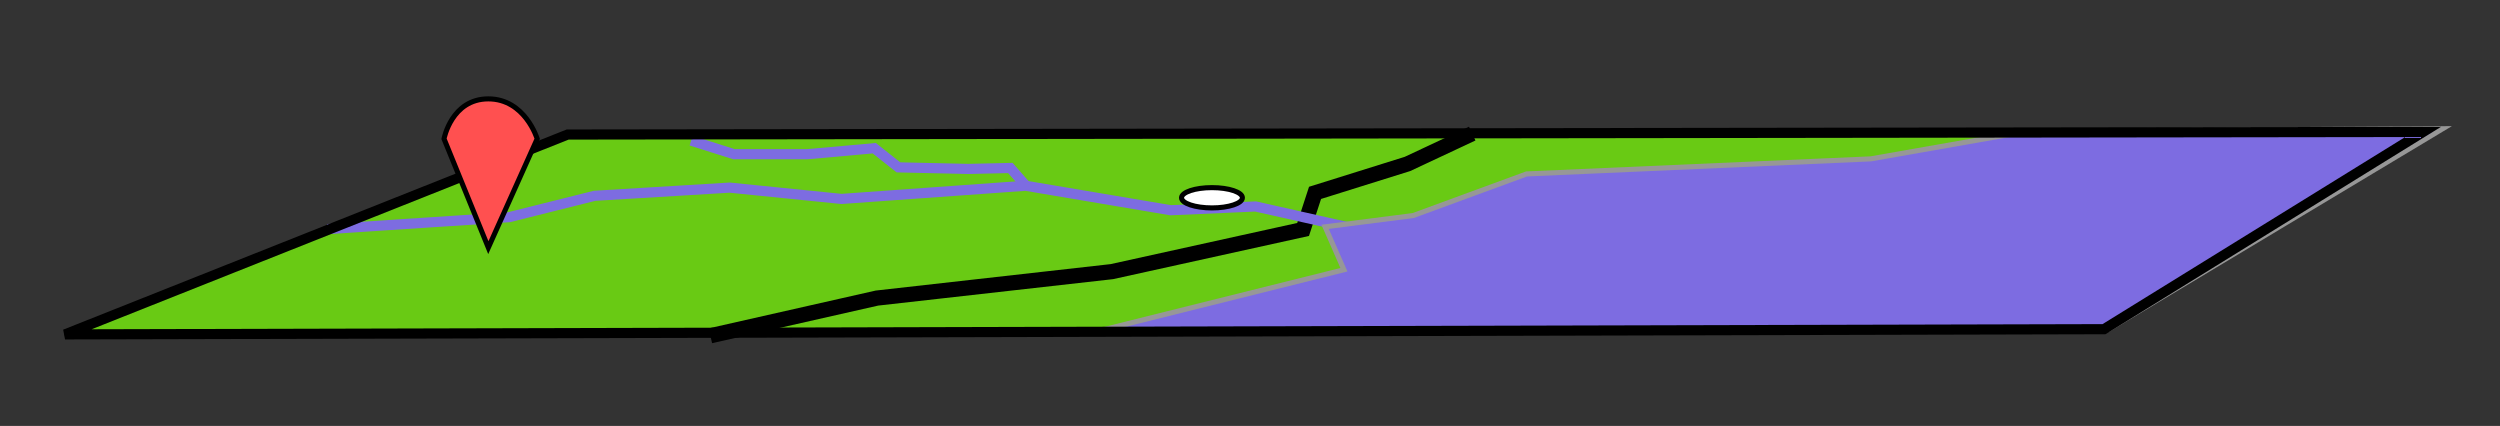 <svg xmlns="http://www.w3.org/2000/svg" xmlns:xlink="http://www.w3.org/1999/xlink" width="493" height="84" version="1.1" viewBox="0 0 493 84"><rect x="0" y="0" width="493" height="84" fill="#333333" stroke="none"/><title>layer_composition</title><description>Created with Sketch (http://www.bohemiancoding.com/sketch)</description><g id="Page-1" fill="none" fill-rule="evenodd" stroke="none" stroke-width="1"><g id="layer_composition"><path id="Path-1-copy-2" fill="#69CA14" stroke="#000" d="M12.824,65.941 L414.906,64.914 L477.84,26.016 L111.941,26.531 L12.824,65.941 Z"/><path id="Path-5-copy" stroke="#000" stroke-width="3" d="M140.09,66.212 L172.93,58.78 L219.26,53.565 L256.971,45.249 L259.328,38.032 L277.549,32.331 L290.324,26.345"/><g id="Path-8-copy-+-Path-7-copy" stroke="#7D6CE1" stroke-width="2" transform="translate(64, 27)"><path id="Path-8-copy" d="M72.291,0.738 L80.715,3.403 L95.271,3.403 L108.403,2.225 L113.176,6.004 L126.931,6.312 L135.24,6.126 L138.284,9.598"/><path id="Path-7-copy" d="M0.596,18.174 L36.393,15.828 L53.256,11.613 L79.893,9.998 L101.943,12.229 L138.242,9.627 L166.852,14.457 L183.6,13.715 L206.779,18.93"/></g><ellipse id="Oval-1-copy" cx="239" cy="39" fill="#FFF" stroke="#000" rx="6" ry="2"/><path id="Path-3-copy" fill="#7D6CE1" stroke="#979797" d="M415.879,64.879 L215.207,65.621 L265.023,53.191 L261.309,44.73 L278.684,42.504 L301.035,34.301 L368.914,31.328 L399.949,25.867 L481.695,25.383 L415.879,64.879 Z"/><path id="Path-1-copy-3" stroke="#000" stroke-width="2" d="M12.824,65.941 L414.906,64.914 L477.84,26.016 L111.941,26.531 L12.824,65.941 Z"/><path id="Path-11-copy" fill="#FF5050" stroke="#000" d="M87.559,27.371 L96.299,48.838 L105.934,27.371 C105.934,27.371 103.549,19.498 96.299,19.498 C89.049,19.498 87.559,27.371 87.559,27.371 Z"/></g></g></svg>